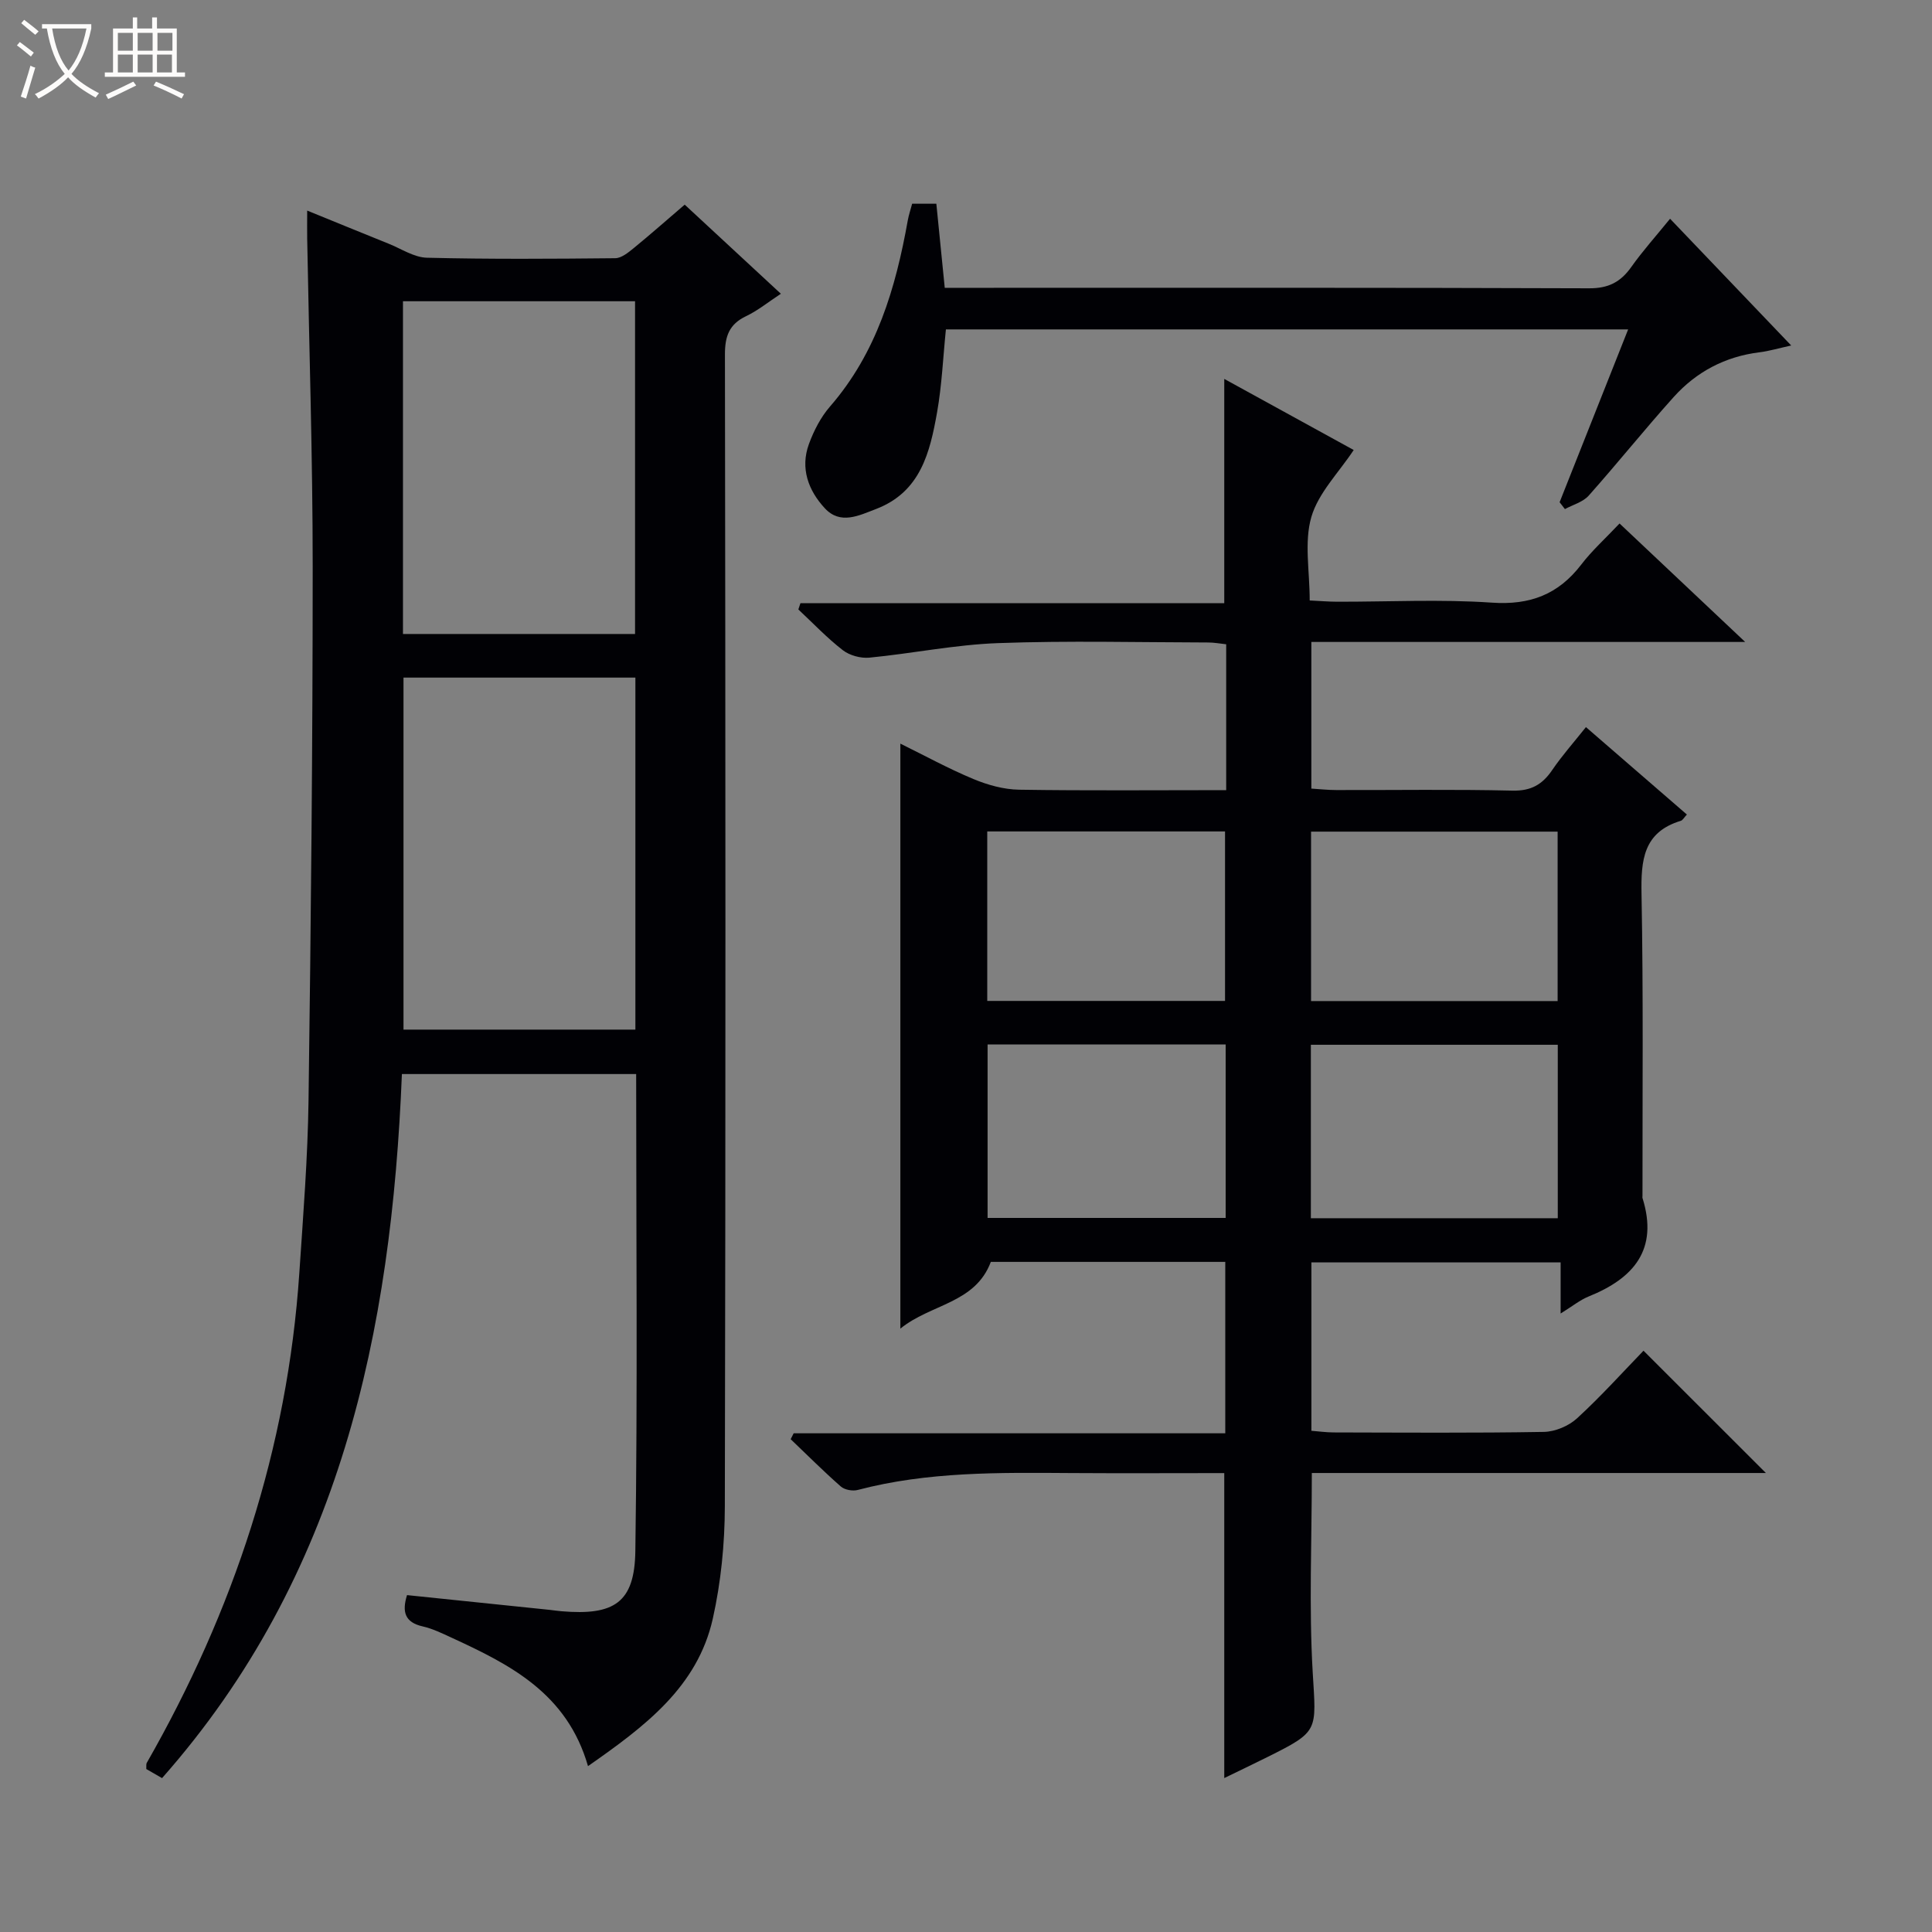 <svg enable-background="new 0 0 400 400" viewBox="0 0 400 400" xmlns="http://www.w3.org/2000/svg"><rect x="0" y="0" width="400" height="400" fill="#808080" stroke="none"/><path d="m6.4 11.7c-1-.8-1.9-1.6-2.9-2.3l.6-.7c.9.7 1.9 1.4 2.9 2.2zm-2.1 8.3c.7-2.1 1.4-4.2 2-6.4.2.1.6.3 1 .4-.7 2.3-1.3 4.4-1.9 6.4zm3-12.8c-1.1-.9-2.1-1.7-2.9-2.4l.6-.7c1 .8 2 1.5 3 2.4zm1.4-1.3v-.9h10.2v.9c-.9 4.2-2.3 7.3-4.1 9.4 1.3 1.4 3.2 2.7 5.7 4-.2.2-.4.5-.7.9-2.5-1.4-4.4-2.7-5.7-4.2-1.4 1.5-3.5 3-6.1 4.4 0 0 0 0-.1-.1-.3-.4-.5-.7-.7-.8 2.7-1.3 4.7-2.8 6.2-4.2-1.8-2.2-3-5.3-3.7-9.4zm9.2 0h-7.1c.6 3.8 1.7 6.7 3.4 8.7 1.7-2.1 2.9-4.8 3.7-8.7z" fill="#fcfbfa"/><path d="m31.6 3.6h.9v2.3h4.1v9.1h1.7v.9h-16.6v-.9h1.7v-9.1h4.1v-2.3h.9v2.3h3.1v-2.3zm-4 13.3.6.8c-1.9.9-3.8 1.9-5.8 2.8-.2-.3-.3-.6-.5-.9 2-.9 3.9-1.8 5.7-2.7zm-3.2-10.1v3.7h3.1v-3.7zm0 4.5v3.7h3.1v-3.7zm4.1-4.5v3.7h3.1v-3.7zm0 4.5v3.7h3.1v-3.7zm9.1 9.1c-2.1-1.1-4.1-2-5.8-2.7l.5-.8c2.2.9 4.1 1.8 5.8 2.6zm-1.9-13.6h-3.1v3.7h3.1zm-3.2 4.5v3.7h3.1v-3.7z" fill="#fcfbfa"/><g fill="#010105"><path d="m253.87 163.59c0-10.47 0-20.12 0-30.2-1.23-.13-2.48-.37-3.74-.37-14.5-.03-29.01-.4-43.48.13-8.91.32-17.76 2.15-26.66 3.01-1.79.17-4.08-.45-5.5-1.55-3.28-2.54-6.16-5.59-9.2-8.43.14-.43.29-.86.43-1.29h87.75c0-15.86 0-30.87 0-46.44 9.22 5.06 18.2 9.99 26.8 14.72-3.11 4.7-7.32 8.88-8.77 13.87-1.51 5.2-.34 11.18-.34 17.28 2.17.1 3.95.26 5.73.26 10.66.02 21.37-.54 31.98.19 7.92.55 13.77-1.7 18.52-7.89 2.21-2.89 4.97-5.37 7.92-8.5 8.59 8.1 16.83 15.87 26.01 24.53-30.73 0-60.11 0-89.82 0v30.36c1.65.1 3.4.3 5.15.3 12.16.03 24.33-.17 36.49.12 3.84.09 6.18-1.25 8.22-4.25s4.48-5.74 6.99-8.9c7.1 6.15 13.94 12.08 20.9 18.1-.6.64-.86 1.18-1.26 1.3-7.78 2.36-8.26 8.16-8.13 15.14.39 20.82.18 41.65.2 62.48 0 .17-.04.35.01.5 3.32 10.65-1.82 16.6-11.15 20.36-1.8.73-3.37 2.02-5.81 3.53 0-3.86 0-7.03 0-10.58-17.49 0-34.38 0-51.6 0v34.86c1.47.11 3.06.34 4.64.34 14.5.03 28.99.14 43.49-.11 2.34-.04 5.15-1.23 6.88-2.82 5.01-4.6 9.58-9.69 13.75-13.99 8.73 8.73 17 16.99 25.34 25.32-31.04 0-62.43 0-94.01 0 0 14.06-.61 27.69.18 41.24.72 12.23 1.4 12.2-9.42 17.59-2.93 1.46-5.89 2.87-8.89 4.33 0-21.2 0-41.91 0-63.14-10.53 0-21.15.06-31.76-.01-14.81-.1-29.62-.32-44.13 3.5-1.05.28-2.7-.02-3.49-.71-3.58-3.14-6.94-6.51-10.39-9.8.21-.41.41-.82.62-1.22h89.36c0-12.16 0-23.7 0-35.49-16.28 0-32.39 0-48.54 0-3.24 8.64-12.47 8.7-18.73 13.82 0-40.84 0-80.74 0-121.12 5.02 2.47 9.94 5.17 15.1 7.32 2.97 1.24 6.3 2.17 9.49 2.22 14.13.22 28.27.09 42.87.09zm68.65 88.63c0-12.28 0-24.03 0-35.91-17.17 0-34.03 0-51.12 0v35.91zm-51.08-80.04v35.08h51.05c0-11.85 0-23.37 0-35.08-17.11 0-33.86 0-51.05 0zm-66.97 44.06v35.92h49.29c0-12.18 0-23.93 0-35.92-16.48 0-32.7 0-49.29 0zm-.07-44.1v35.09h49.23c0-11.89 0-23.45 0-35.09-16.47 0-32.58 0-49.23 0z"/><path d="m121.74 365.66c-4.34-15.09-16.12-21.01-28.21-26.58-1.96-.9-3.94-1.88-6.02-2.35-3.71-.84-4.31-3.03-3.24-6.48 9.81 1.01 19.65 2.03 29.49 3.05.83.09 1.65.22 2.48.29 10.89.92 15.15-1.74 15.3-12.45.48-32.8.17-65.61.17-98.77-16.14 0-32.03 0-48.5 0-2.16 53.32-12.66 103.91-49.66 145.77-.95-.55-2.17-1.25-3.26-1.88.03-.65-.05-1.01.08-1.25 18-31.48 29.16-65.11 31.6-101.43.8-11.94 1.75-23.9 1.91-35.86.5-36.81.86-73.62.86-110.43 0-22.64-.74-45.28-1.14-67.92-.03-1.65 0-3.3 0-5.77 5.98 2.43 11.42 4.67 16.87 6.86 2.62 1.05 5.25 2.83 7.91 2.9 12.99.32 25.99.23 38.99.1 1.29-.01 2.7-1.17 3.82-2.08 3.48-2.84 6.84-5.82 10.57-9.01 6.51 6.03 12.94 12 19.91 18.45-2.6 1.71-4.76 3.47-7.2 4.64-3.5 1.67-4.38 4.13-4.38 7.93.12 79.5.16 159-.02 238.5-.02 7.76-.8 15.67-2.49 23.23-3.18 14.18-14.08 22.32-25.84 30.54zm9.81-225.37c-16.14 0-32.01 0-48.01 0v72.88h48.01c0-24.5 0-48.57 0-72.88zm-48.12-9.03h48.05c0-23.19 0-46.04 0-68.89-16.22 0-32.09 0-48.05 0z"/><path d="m345.77 45.29c8.56 8.96 16.59 17.35 25.08 26.24-2.6.57-4.57 1.16-6.58 1.41-7.09.88-13.05 4.03-17.76 9.27-6 6.68-11.62 13.7-17.59 20.41-1.19 1.33-3.26 1.88-4.92 2.78-.37-.47-.73-.95-1.1-1.42 4.68-11.81 9.37-23.61 14.19-35.78-47.34 0-94.11 0-141.25 0-.59 5.75-.83 11.53-1.83 17.18-1.47 8.26-3.4 16.45-12.6 19.99-3.63 1.39-7.42 3.32-10.63-.13-3.42-3.68-5.14-8.29-3.3-13.31 1.01-2.76 2.45-5.56 4.36-7.76 9.66-11.11 13.6-24.51 16.11-38.56.2-1.12.58-2.21.9-3.43h5.01c.55 5.56 1.11 11.12 1.74 17.41h5.92c42.49 0 84.98-.06 127.47.1 3.99.02 6.51-1.27 8.72-4.37 2.38-3.36 5.15-6.45 8.06-10.03z"/></g></svg>